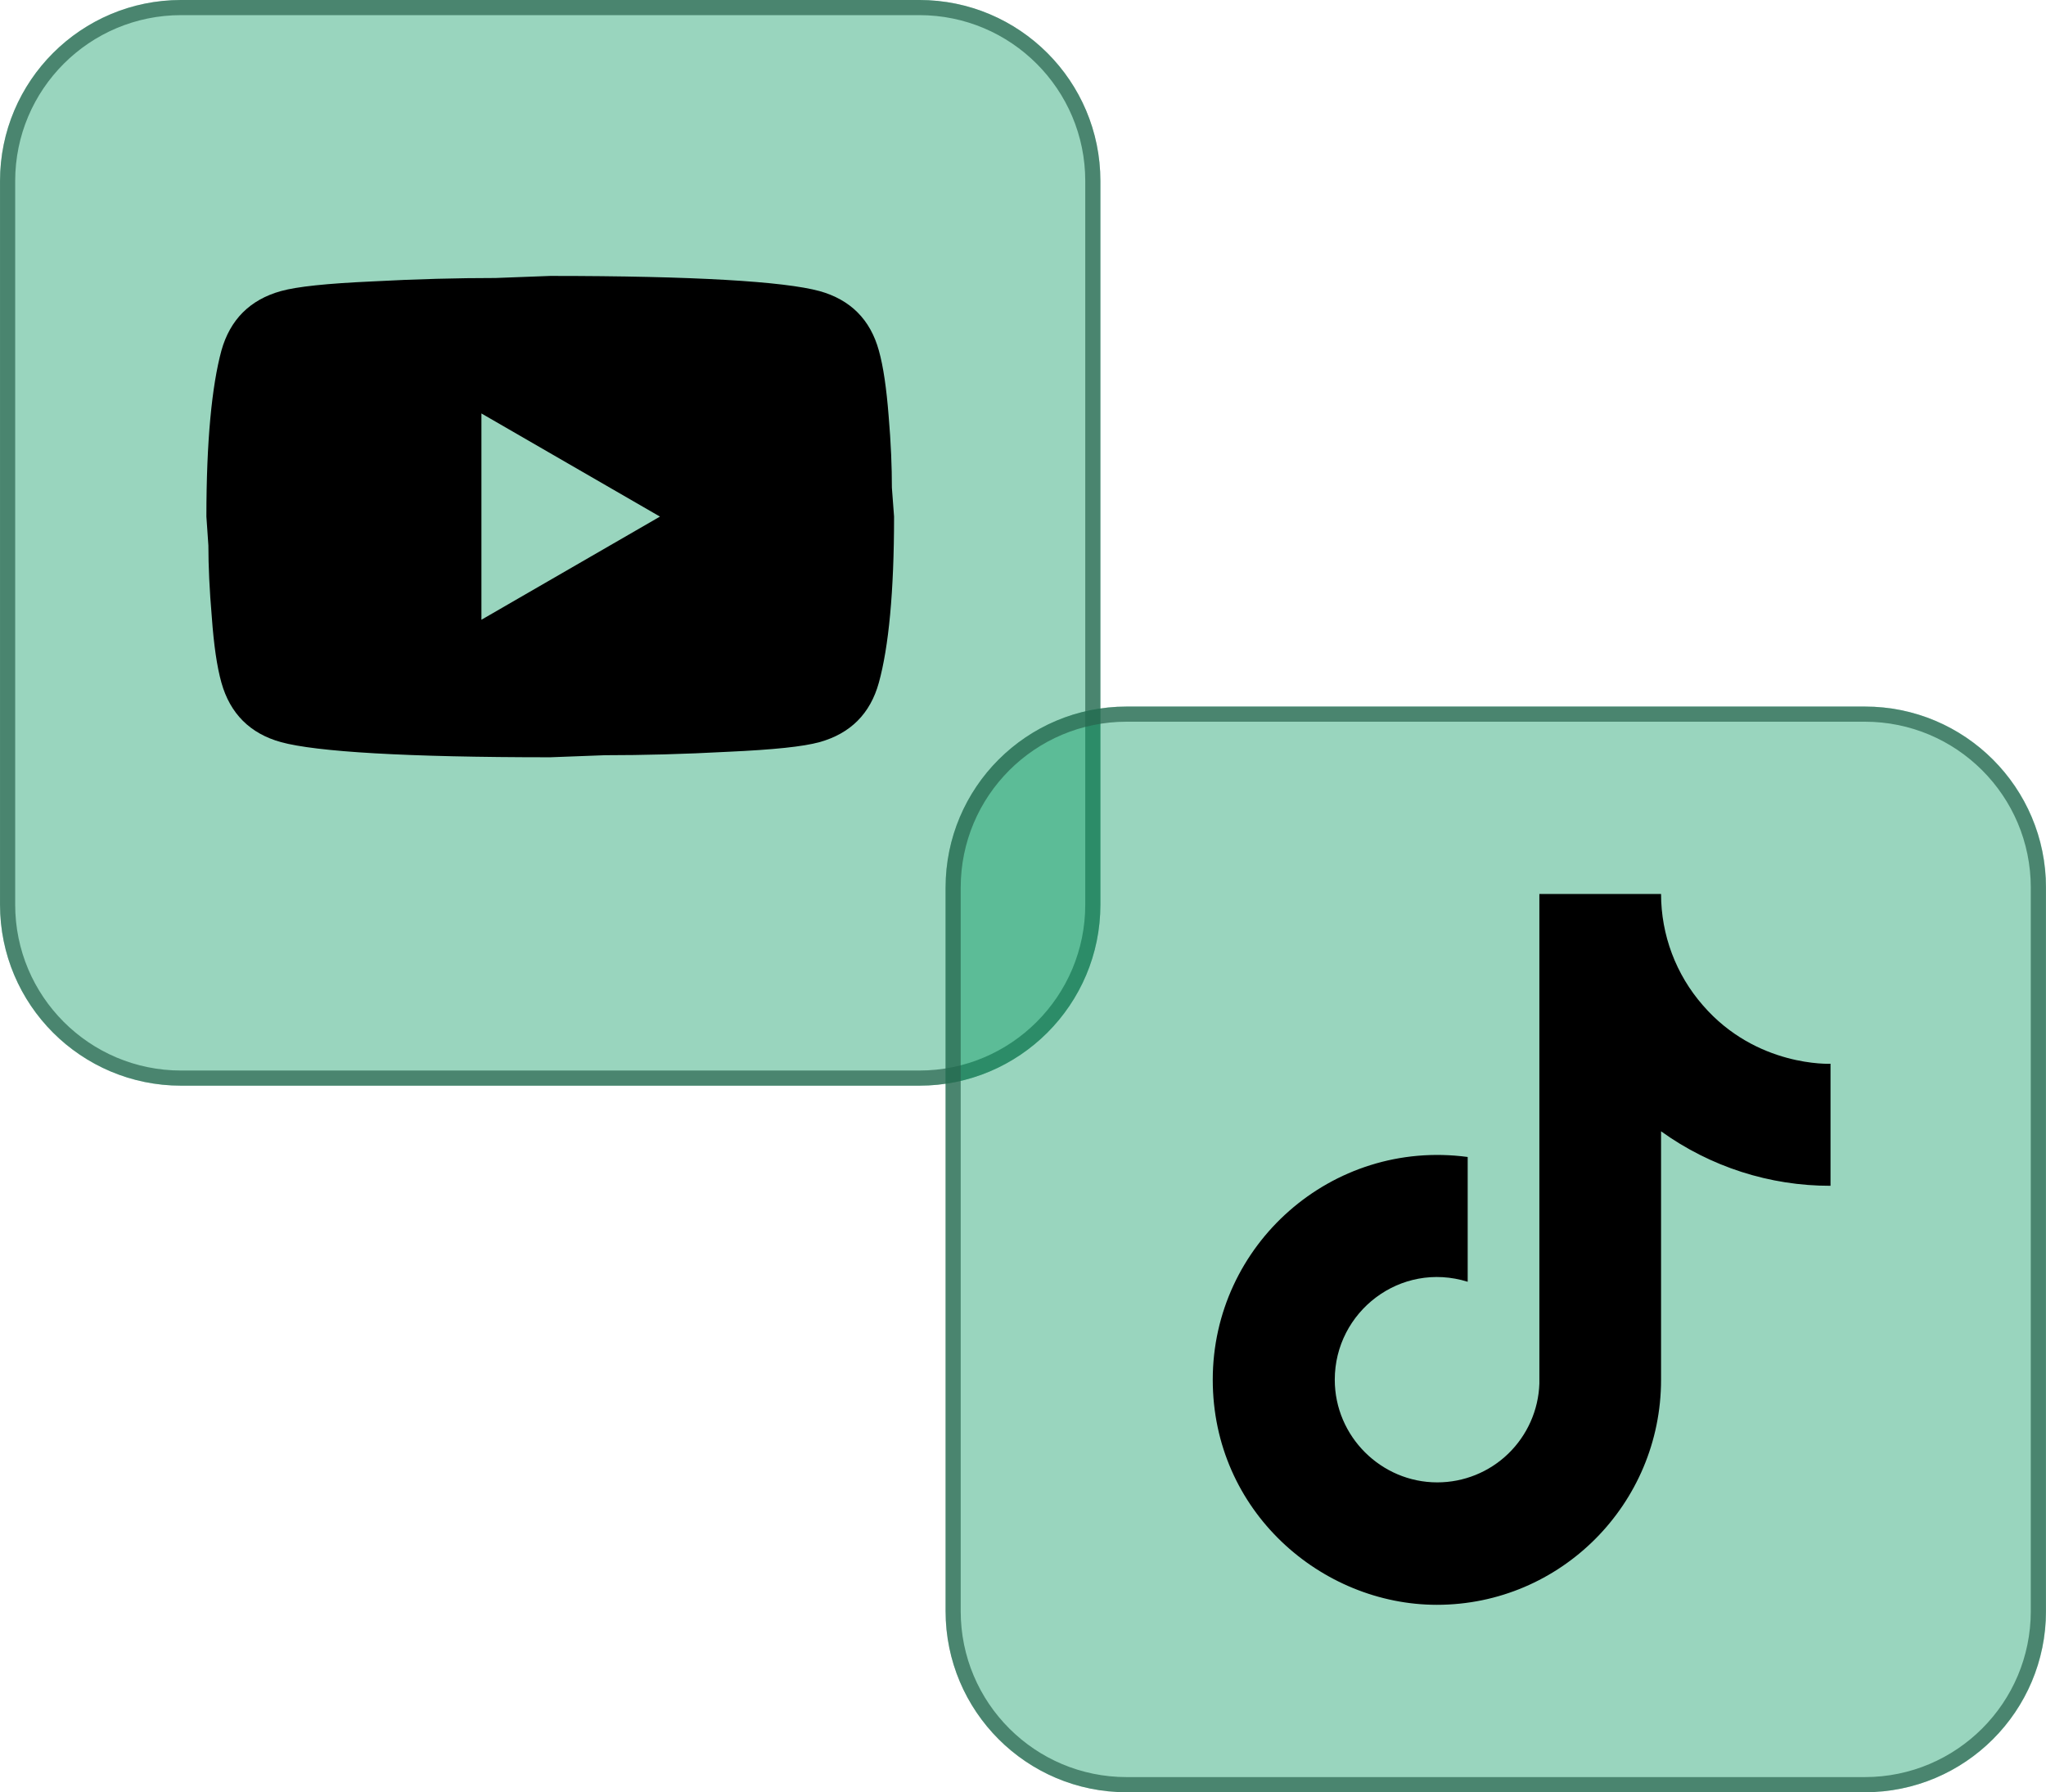 <svg width="113" height="99" viewBox="0 0 113 99" fill="none" xmlns="http://www.w3.org/2000/svg">
<path d="M50.773 0H10C4.477 0 0 4.477 0 10V49.971C0 55.494 4.477 59.971 10 59.971H50.773C56.296 59.971 60.773 55.494 60.773 49.971V10C60.773 4.477 56.296 0 50.773 0Z" fill="#00975E" fill-opacity="0.4"/>
<path d="M50.775 0.418H10.002C4.71 0.418 0.42 4.708 0.42 10V49.971C0.42 55.263 4.71 59.553 10.002 59.553H50.775C56.067 59.553 60.357 55.263 60.357 49.971V10C60.357 4.708 56.067 0.418 50.775 0.418Z" stroke="#28654E" stroke-opacity="0.7" stroke-width="0.837"/>
<mask id="mask0_112_355" style="mask-type:luminance" maskUnits="userSpaceOnUse" x="8" y="4" width="51" height="52">
<path d="M8.55 4.76H58.878V55.212H8.55V4.76Z" fill="white"/>
</mask>
<g mask="url(#mask0_112_355)">
<path d="M26.589 34.234L36.449 28.536L26.589 22.839V34.234ZM48.539 19.363C48.789 20.256 48.959 21.452 49.079 22.972C49.209 24.491 49.259 25.802 49.259 26.941L49.379 28.536C49.379 32.696 49.079 35.753 48.539 37.709C48.069 39.419 46.969 40.52 45.259 40.995C44.369 41.242 42.729 41.413 40.219 41.527C37.759 41.66 35.499 41.717 33.409 41.717L30.389 41.831C22.429 41.831 17.469 41.527 15.519 40.995C13.809 40.52 12.709 39.419 12.229 37.709C11.979 36.817 11.809 35.62 11.699 34.101C11.569 32.582 11.509 31.271 11.509 30.132L11.399 28.536C11.399 24.377 11.699 21.32 12.229 19.363C12.709 17.654 13.809 16.553 15.519 16.078C16.409 15.831 18.039 15.66 20.549 15.546C23.019 15.413 25.279 15.356 27.369 15.356L30.389 15.242C38.339 15.242 43.299 15.546 45.259 16.078C46.969 16.553 48.069 17.654 48.539 19.363Z" fill="black"/>
</g>
<path d="M103.004 39.029H62.23C56.708 39.029 52.23 43.506 52.23 49.029V89C52.23 94.523 56.708 99 62.23 99H103.004C108.527 99 113.004 94.523 113.004 89V49.029C113.004 43.506 108.527 39.029 103.004 39.029Z" fill="#00975E" fill-opacity="0.4"/>
<path d="M102.996 39.448H62.222C56.93 39.448 52.641 43.738 52.641 49.03V89.001C52.641 94.293 56.93 98.583 62.222 98.583H102.996C108.288 98.583 112.578 94.293 112.578 89.001V49.03C112.578 43.738 108.288 39.448 102.996 39.448Z" stroke="#28654E" stroke-opacity="0.7" stroke-width="0.837"/>
<mask id="mask1_112_355" style="mask-type:luminance" maskUnits="userSpaceOnUse" x="57" y="42" width="54" height="54">
<path d="M57.92 42.836H110.147V95.192H57.92V42.836Z" fill="white"/>
</mask>
<g mask="url(#mask1_112_355)">
<path d="M94.05 55.533C92.56 53.83 91.74 51.644 91.74 49.381H85.019V76.431C84.969 77.896 84.35 79.283 83.3 80.3C82.25 81.318 80.84 81.886 79.379 81.885C76.29 81.885 73.719 79.355 73.719 76.213C73.719 72.461 77.34 69.647 81.06 70.803V63.91C73.55 62.906 66.98 68.752 66.98 76.213C66.98 83.478 72.98 88.648 79.359 88.648C86.189 88.648 91.74 83.085 91.74 76.213V62.492C94.469 64.455 97.74 65.508 101.099 65.502V58.761C101.099 58.761 97.01 58.958 94.05 55.533Z" fill="black"/>
</g>
</svg>
